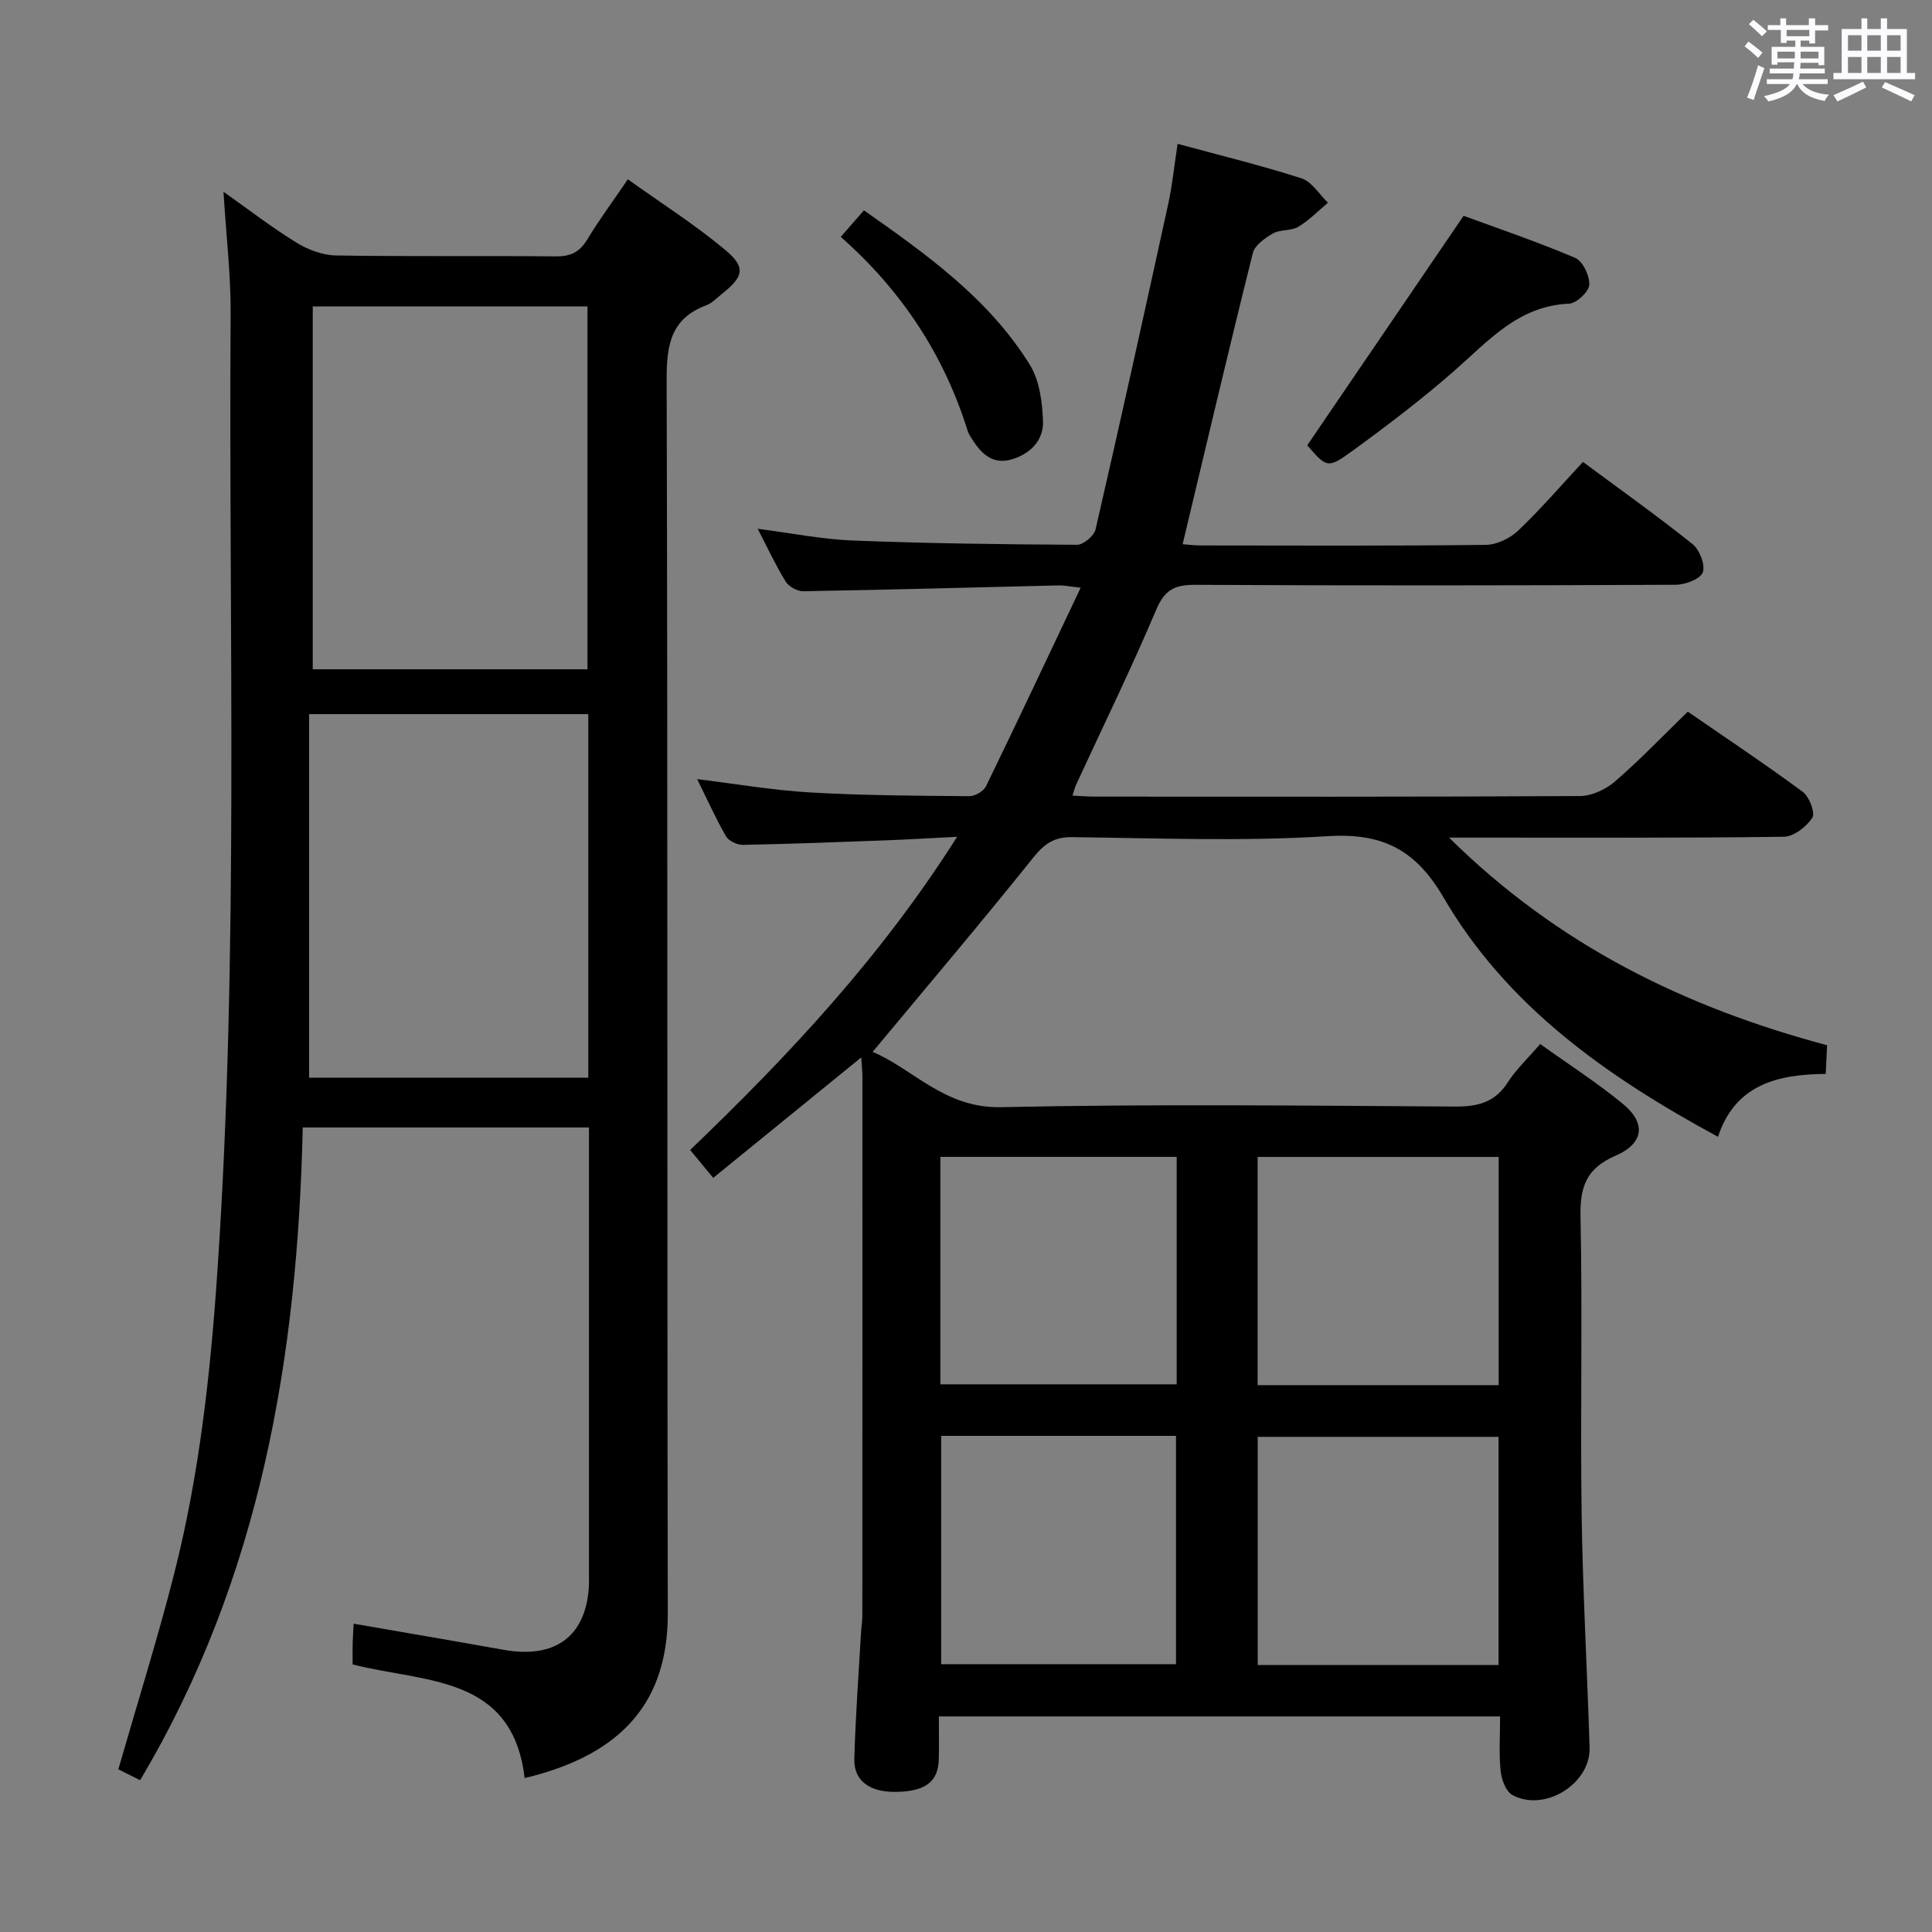 <svg enable-background="new 0 0 400 400" viewBox="0 0 400 400" xmlns="http://www.w3.org/2000/svg"><rect x="0" y="0" width="400" height="400" fill="#808080" stroke="none"/><path d="m361.2 9.6.8-1c.9.7 1.9 1.4 2.9 2.3l-.9 1.1c-1-1-2-1.8-2.8-2.4zm.5 10.6c.9-2.1 1.6-4.3 2.3-6.7.4.2.8.4 1.3.6-.7 2.1-1.5 4.3-2.2 6.6zm.4-15.2.9-.9c1 .8 2 1.6 2.8 2.4l-1 1c-.9-.9-1.8-1.7-2.7-2.5zm12.5-1.2h1.2v1.4h2.7v1.1h-2.7v2.7h-1.2v-.6h-1.8v1.3h4.9v3.8h-1.2v-.5h-3.7c0 .4-.1.9-.1 1.2h5.1v1h-5.2c0 .5-.1.9-.2 1.2h6v1h-5.2c1.1 1.3 2.9 2 5.5 2.2-.4.4-.7.8-.9 1.3-2.9-.5-4.8-1.6-5.7-3.5h-.1c-.8 1.7-2.7 2.9-5.9 3.6-.2-.4-.6-.8-.9-1.1 2.8-.6 4.6-1.4 5.4-2.5h-4.8v-1h5.3c.1-.3.2-.7.2-1.2h-4.9v-1h5c0-.4 0-.8.1-1.3h-3.5v.5h-1.2v-3.7h4.9v-1.3h-1.8v.5h-1.2v-2.7h-2.7v-1h2.6v-1.4h1.2v1.4h4.7v-1.4zm-6.6 8.3h3.6c0-.4 0-.9 0-1.4h-3.6zm1.9-4.6h4.7v-1.3h-4.7zm6.6 3.2h-3.7v1.4h3.7z" fill="#fbfafc"/><path d="m385.3 3.8h1.3v2.2h2.8v-2.2h1.3v2.2h4.1v9.1h1.7v1.3h-16.9v-1.3h1.7v-9.1h4.1v-2.2zm.4 13.1.7 1.2c-1.8.9-3.8 1.9-6 2.9-.2-.4-.5-.8-.8-1.3 2.3-1 4.3-1.9 6.1-2.8zm-3.1-6.4h2.8v-3.2h-2.8zm0 4.6h2.8v-3.3h-2.8zm4-4.6h2.8v-3.2h-2.8zm0 4.6h2.8v-3.3h-2.8zm3.7 1.9c2.1.9 4.1 1.8 6.1 2.7l-.7 1.3c-2.2-1.1-4.2-2-6.1-2.9zm3.2-9.7h-2.8v3.2h2.8v-3.1zm-2.8 7.8h2.8v-3.3h-2.8z" fill="#fbfafc"/><g fill="#010000"><path d="m198.16 173.25c-5.62.28-10.01.55-14.4.72-9.97.37-19.95.76-29.93.95-1.19.02-2.96-.81-3.52-1.78-2.15-3.73-3.91-7.67-5.97-11.83 8.1.99 15.74 2.31 23.43 2.76 10.96.63 21.95.68 32.93.77 1.17.01 2.95-1.03 3.45-2.07 6.51-13.39 12.85-26.87 19.59-41.09-2.38-.26-3.45-.51-4.52-.48-17.64.42-35.27.91-52.91 1.21-1.23.02-3-.95-3.64-1.99-2.08-3.38-3.76-7.01-5.8-10.94 6.82.87 13.24 2.17 19.69 2.43 15.46.6 30.95.8 46.42.88 1.32.01 3.53-1.84 3.84-3.16 5.17-22.45 10.14-44.95 15.06-67.46.84-3.86 1.23-7.82 1.93-12.39 8.86 2.41 17.35 4.47 25.64 7.14 2.15.69 3.68 3.31 5.49 5.05-2.03 1.7-3.91 3.66-6.16 4.99-1.49.89-3.71.51-5.23 1.37-1.66.95-3.76 2.44-4.17 4.08-4.98 19.94-9.68 39.95-14.53 60.26.98.07 2.39.26 3.79.26 19.66.02 39.33.11 58.99-.12 2.27-.03 5.01-1.35 6.7-2.96 4.57-4.34 8.7-9.15 13.4-14.21 7.63 5.65 15.32 11.12 22.68 17 1.47 1.18 2.71 4.35 2.13 5.87-.53 1.4-3.65 2.55-5.64 2.56-33.16.15-66.32.19-99.48.01-4.26-.02-6.31 1.07-8.05 5.18-5.17 12.22-11.02 24.16-16.58 36.22-.26.57-.4 1.2-.74 2.24 1.76.08 3.17.21 4.59.21 33.49.01 66.99.07 100.48-.12 2.45-.01 5.35-1.37 7.25-3.02 5.14-4.44 9.85-9.38 15.07-14.45 7.82 5.4 15.97 10.82 23.82 16.62 1.35 1 2.61 4.34 1.96 5.34-1.2 1.86-3.83 3.91-5.89 3.94-20.83.28-41.66.18-62.49.18-1.77 0-3.54 0-6.83 0 22.71 22.43 48.95 35.14 78.27 42.99-.08 1.74-.17 3.5-.28 5.93-9.83.08-18.73 2.12-22.31 13.02-23.01-12.46-43.66-26.98-56.84-49.58-5.7-9.77-12.53-13.38-23.92-12.66-17.59 1.11-35.31.41-52.97.2-3.82-.05-5.81 1.46-8.11 4.33-10.7 13.36-21.78 26.42-33.18 40.13 8.35 3.5 14.87 11.7 26.56 11.45 31.31-.68 62.65-.32 93.98-.13 4.71.03 8.26-.82 10.94-4.98 1.77-2.75 4.23-5.05 6.73-7.97 5.86 4.2 11.74 7.97 17.1 12.38 4.85 3.98 4.43 8.18-1.51 10.75-6.1 2.64-7.37 6.48-7.24 12.69.42 20.49-.06 40.99.23 61.48.23 16.12 1.15 32.24 1.65 48.36.23 7.51-9.35 13.47-16.01 9.81-1.34-.74-2.23-3.2-2.41-4.96-.37-3.61-.11-7.28-.11-11.29-38.79 0-77.17 0-116.2 0 0 2.93.06 5.88-.01 8.83-.11 4.71-2.78 6.71-8.92 6.79-5.37.07-8.68-2.27-8.57-6.79.23-8.64.88-17.27 1.37-25.9.07-1.33.29-2.65.29-3.97.02-37.16.01-74.32.01-111.48 0-.98-.11-1.95-.24-3.92-10.49 8.54-20.42 16.62-30.65 24.94-1.7-2.06-3.12-3.79-4.77-5.78 20.43-19.59 39.47-39.9 55.27-64.84zm112.13 66.28c-17 0-33.42 0-49.91 0v47.25h49.91c0-15.78 0-31.36 0-47.25zm-.03 57.95c-16.91 0-33.43 0-49.86 0v47.24h49.86c0-15.78 0-31.33 0-47.24zm-66.64-57.96c-16.6 0-32.63 0-48.92 0v47.09h48.92c0-15.82 0-31.25 0-47.09zm-48.76 57.76v47.27h48.62c0-15.95 0-31.51 0-47.27-16.29 0-32.22 0-48.62 0z"/><path d="m29.01 368.57c-1.76-.88-3.33-1.66-4.51-2.25 3.97-13.81 8.14-27.07 11.57-40.53 5.25-20.66 7.54-41.77 8.97-63.02 4.44-65.89 2.28-131.86 2.71-197.8.05-8.11-.93-16.23-1.48-25.27 5.27 3.73 10.03 7.41 15.12 10.54 2.38 1.47 5.41 2.6 8.16 2.65 15.16.25 30.33.04 45.5.19 3.02.03 4.91-.83 6.49-3.43 2.4-3.97 5.18-7.72 8.45-12.53 6.87 4.92 13.86 9.36 20.16 14.62 4.35 3.63 3.81 5.54-.69 9.11-1.04.83-2.02 1.9-3.22 2.35-7.29 2.72-8.24 8.12-8.22 15.29.25 85.16.07 170.33.24 255.5.04 17.95-9.02 29.23-29.64 34.14-2.52-21.45-20.7-19.7-35.61-23.53 0-1.47-.03-2.95.01-4.42.03-1.31.13-2.62.2-4.01 10.47 1.82 20.75 3.56 31 5.4 10.59 1.9 16.94-2.64 17.68-12.76.07-1 .04-2 .04-3 0-30.66 0-61.31 0-92.38-19.59 0-38.97 0-59.26 0-1.07 47.17-8.61 93.02-33.67 135.14zm92.79-220.72c-19.31 0-38.16 0-57.8 0v75.28h57.8c0-25.24 0-50.03 0-75.28zm-.17-9.28c0-25.36 0-50.12 0-75.13-19.05 0-37.79 0-56.88 0v75.13z"/><path d="m270.65 92.2c10.8-15.84 21.25-31.19 32.37-47.52 6.82 2.51 15.09 5.31 23.11 8.71 1.57.67 3.01 3.72 2.91 5.58-.08 1.43-2.64 3.83-4.17 3.9-10.5.44-16.69 7.69-23.76 13.89-6.73 5.9-13.89 11.34-21.13 16.61-5.11 3.72-5.31 3.44-9.33-1.17z"/><path d="m174.07 49.04c1.87-2.14 3.17-3.63 4.8-5.49 13 9.14 25.85 18.28 34.33 31.95 2.03 3.26 2.61 7.78 2.74 11.76.13 3.91-2.65 6.74-6.49 7.85-4.15 1.21-6.49-1.43-8.43-4.56-.26-.42-.52-.86-.67-1.33-4.9-15.71-13.62-29-26.28-40.18z"/></g></svg>